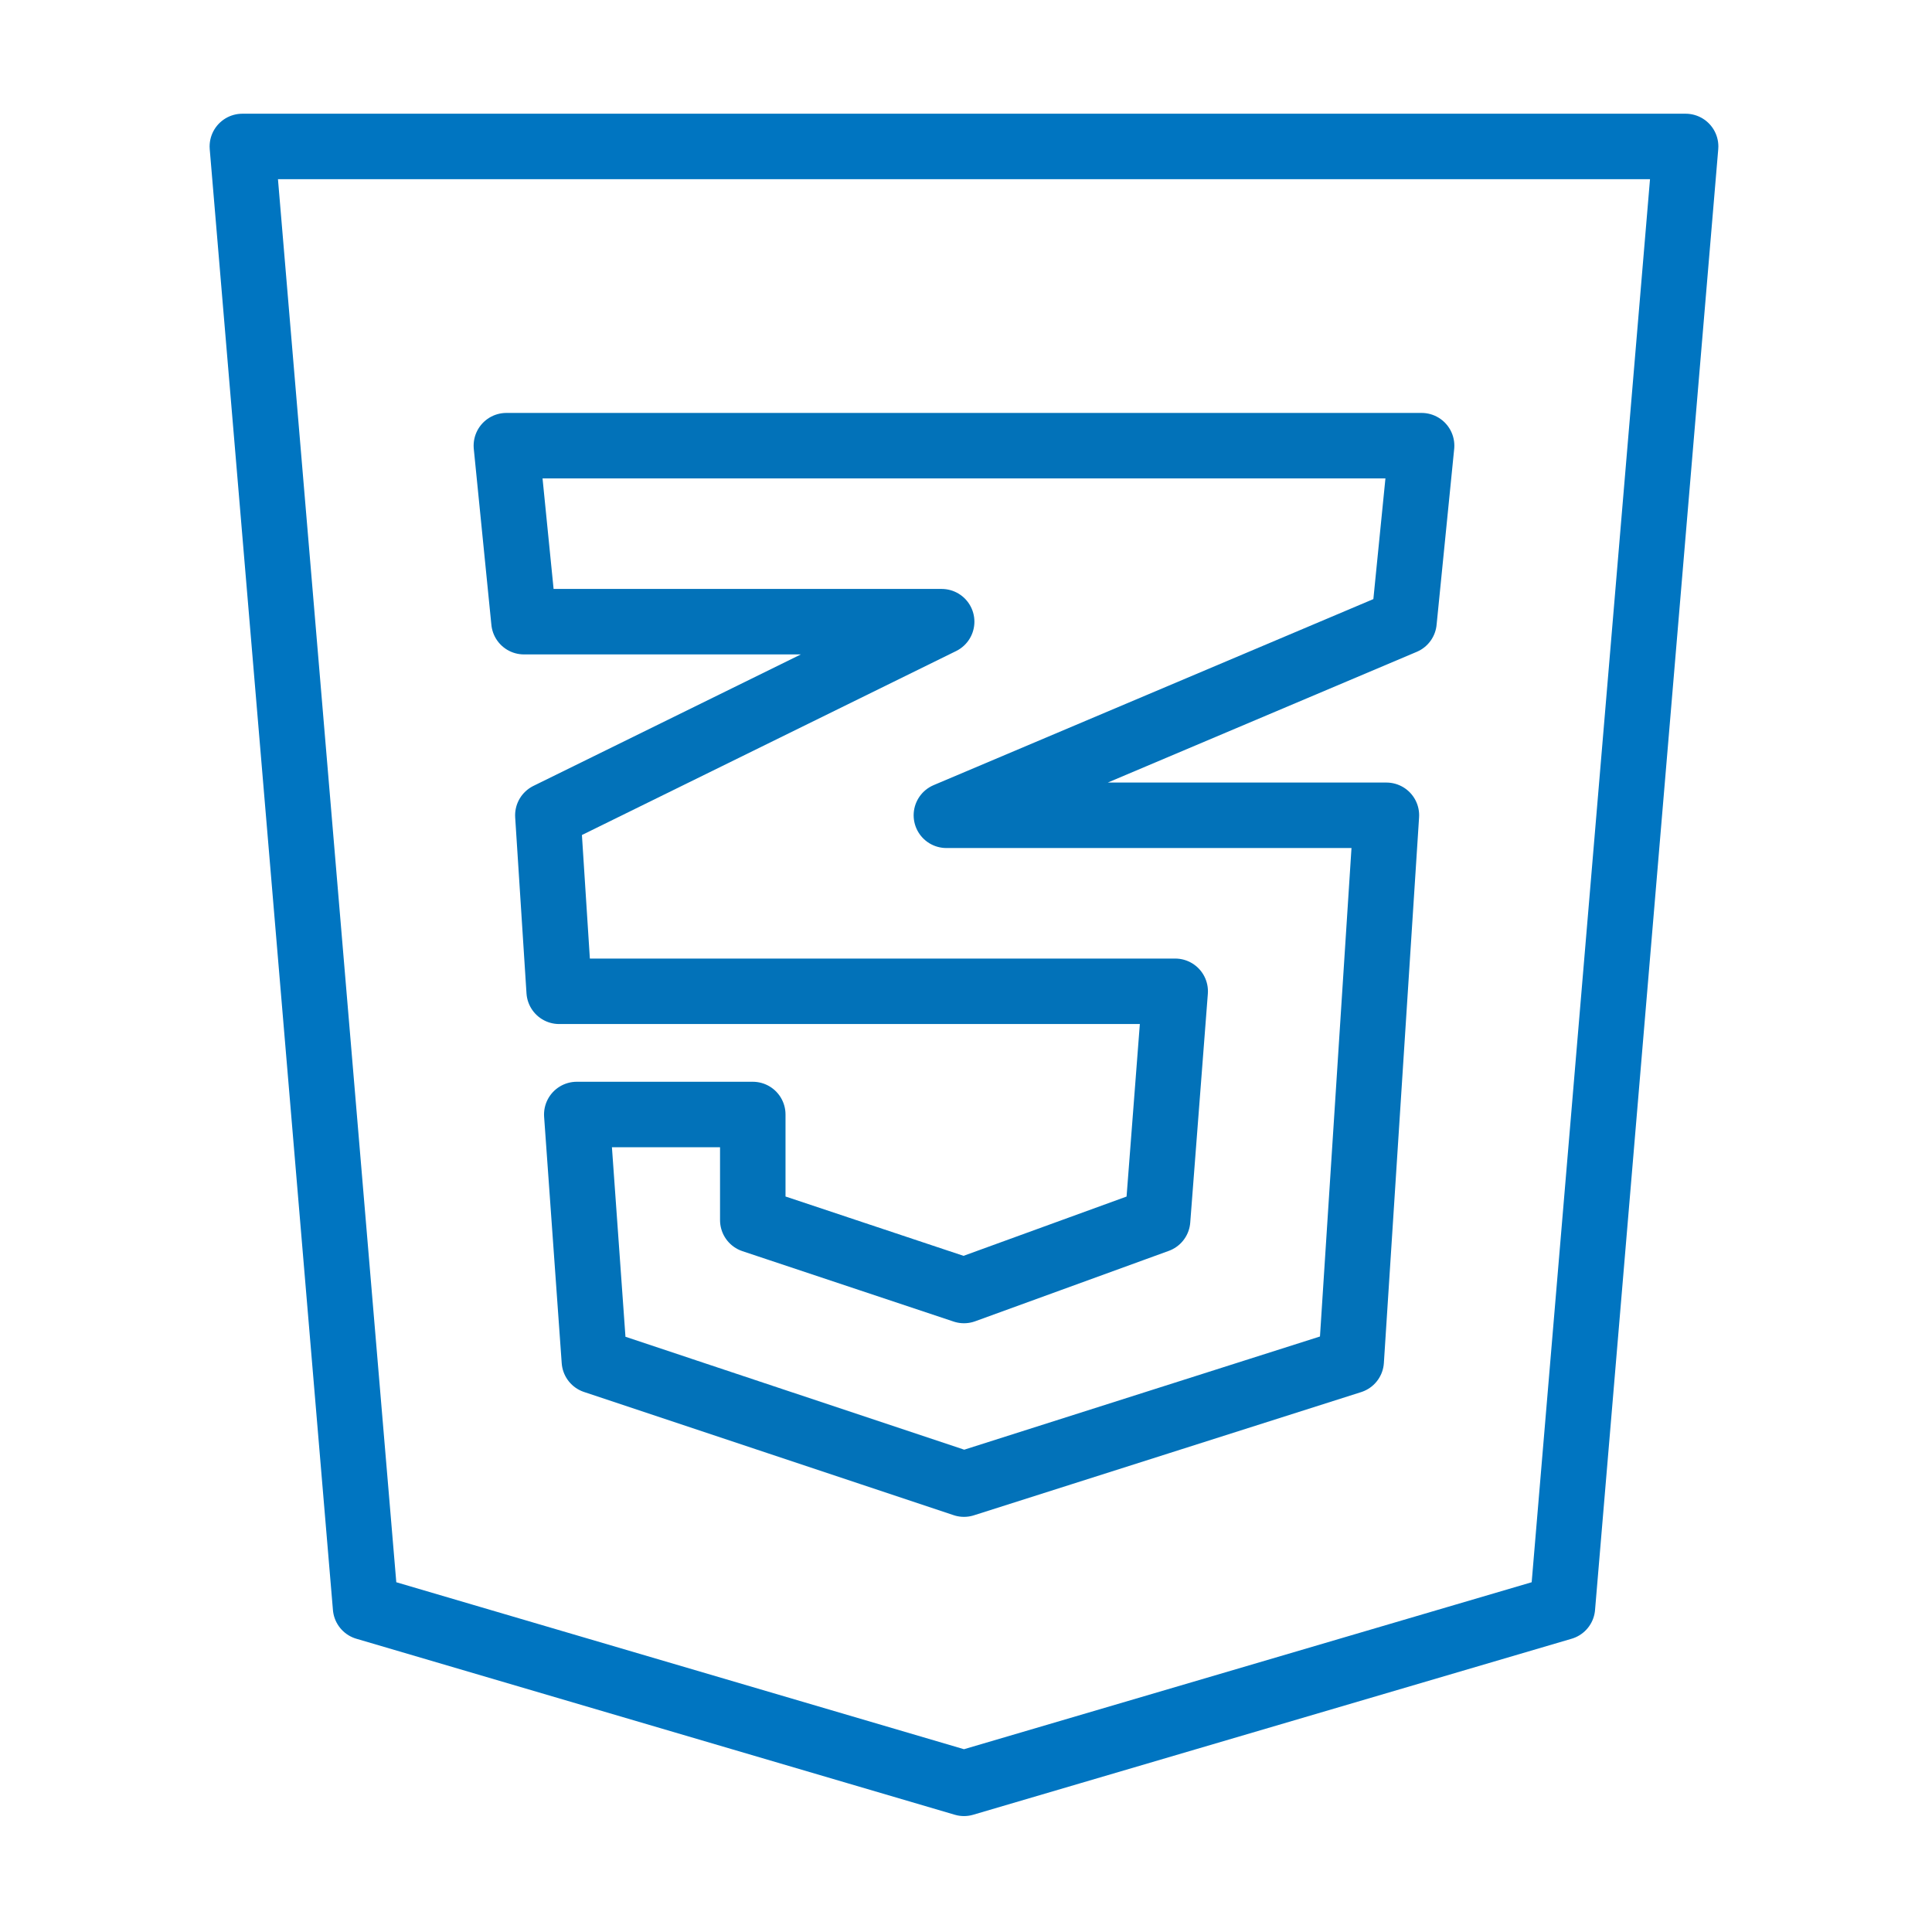 <?xml version="1.0" encoding="UTF-8" standalone="no"?>
<!DOCTYPE svg PUBLIC "-//W3C//DTD SVG 1.1//EN" "http://www.w3.org/Graphics/SVG/1.1/DTD/svg11.dtd">
<svg width="100%" height="100%" viewBox="0 0 118 118" version="1.1" xmlns="http://www.w3.org/2000/svg" xmlns:xlink="http://www.w3.org/1999/xlink" xml:space="preserve" xmlns:serif="http://www.serif.com/" style="fill-rule:evenodd;clip-rule:evenodd;stroke-linecap:round;stroke-linejoin:round;stroke-miterlimit:1.5;">
    <g id="CSS" transform="matrix(1.075,0,0,1.075,-432.398,-209.28)">
        <g transform="matrix(1,0,0,1,114,0)">
            <path d="M369,220L317,220L318,230L341.732,230L319.357,241L320,251L355,251L354,264L343,268L331,264L331,258L321,258L322,272L343,279L365,272L367,241L342,241L368,230L369,220Z" style="fill:none;stroke:rgb(2,114,185);stroke-width:3.72px;"/>
        </g>
        <g transform="matrix(1,0,0,1,114,0)">
            <path d="M302,203L384,203L377,286L343,296L309,286L302,203Z" style="fill:none;stroke:rgb(0,117,193);stroke-width:3.72px;"/>
        </g>
    </g>
</svg>
